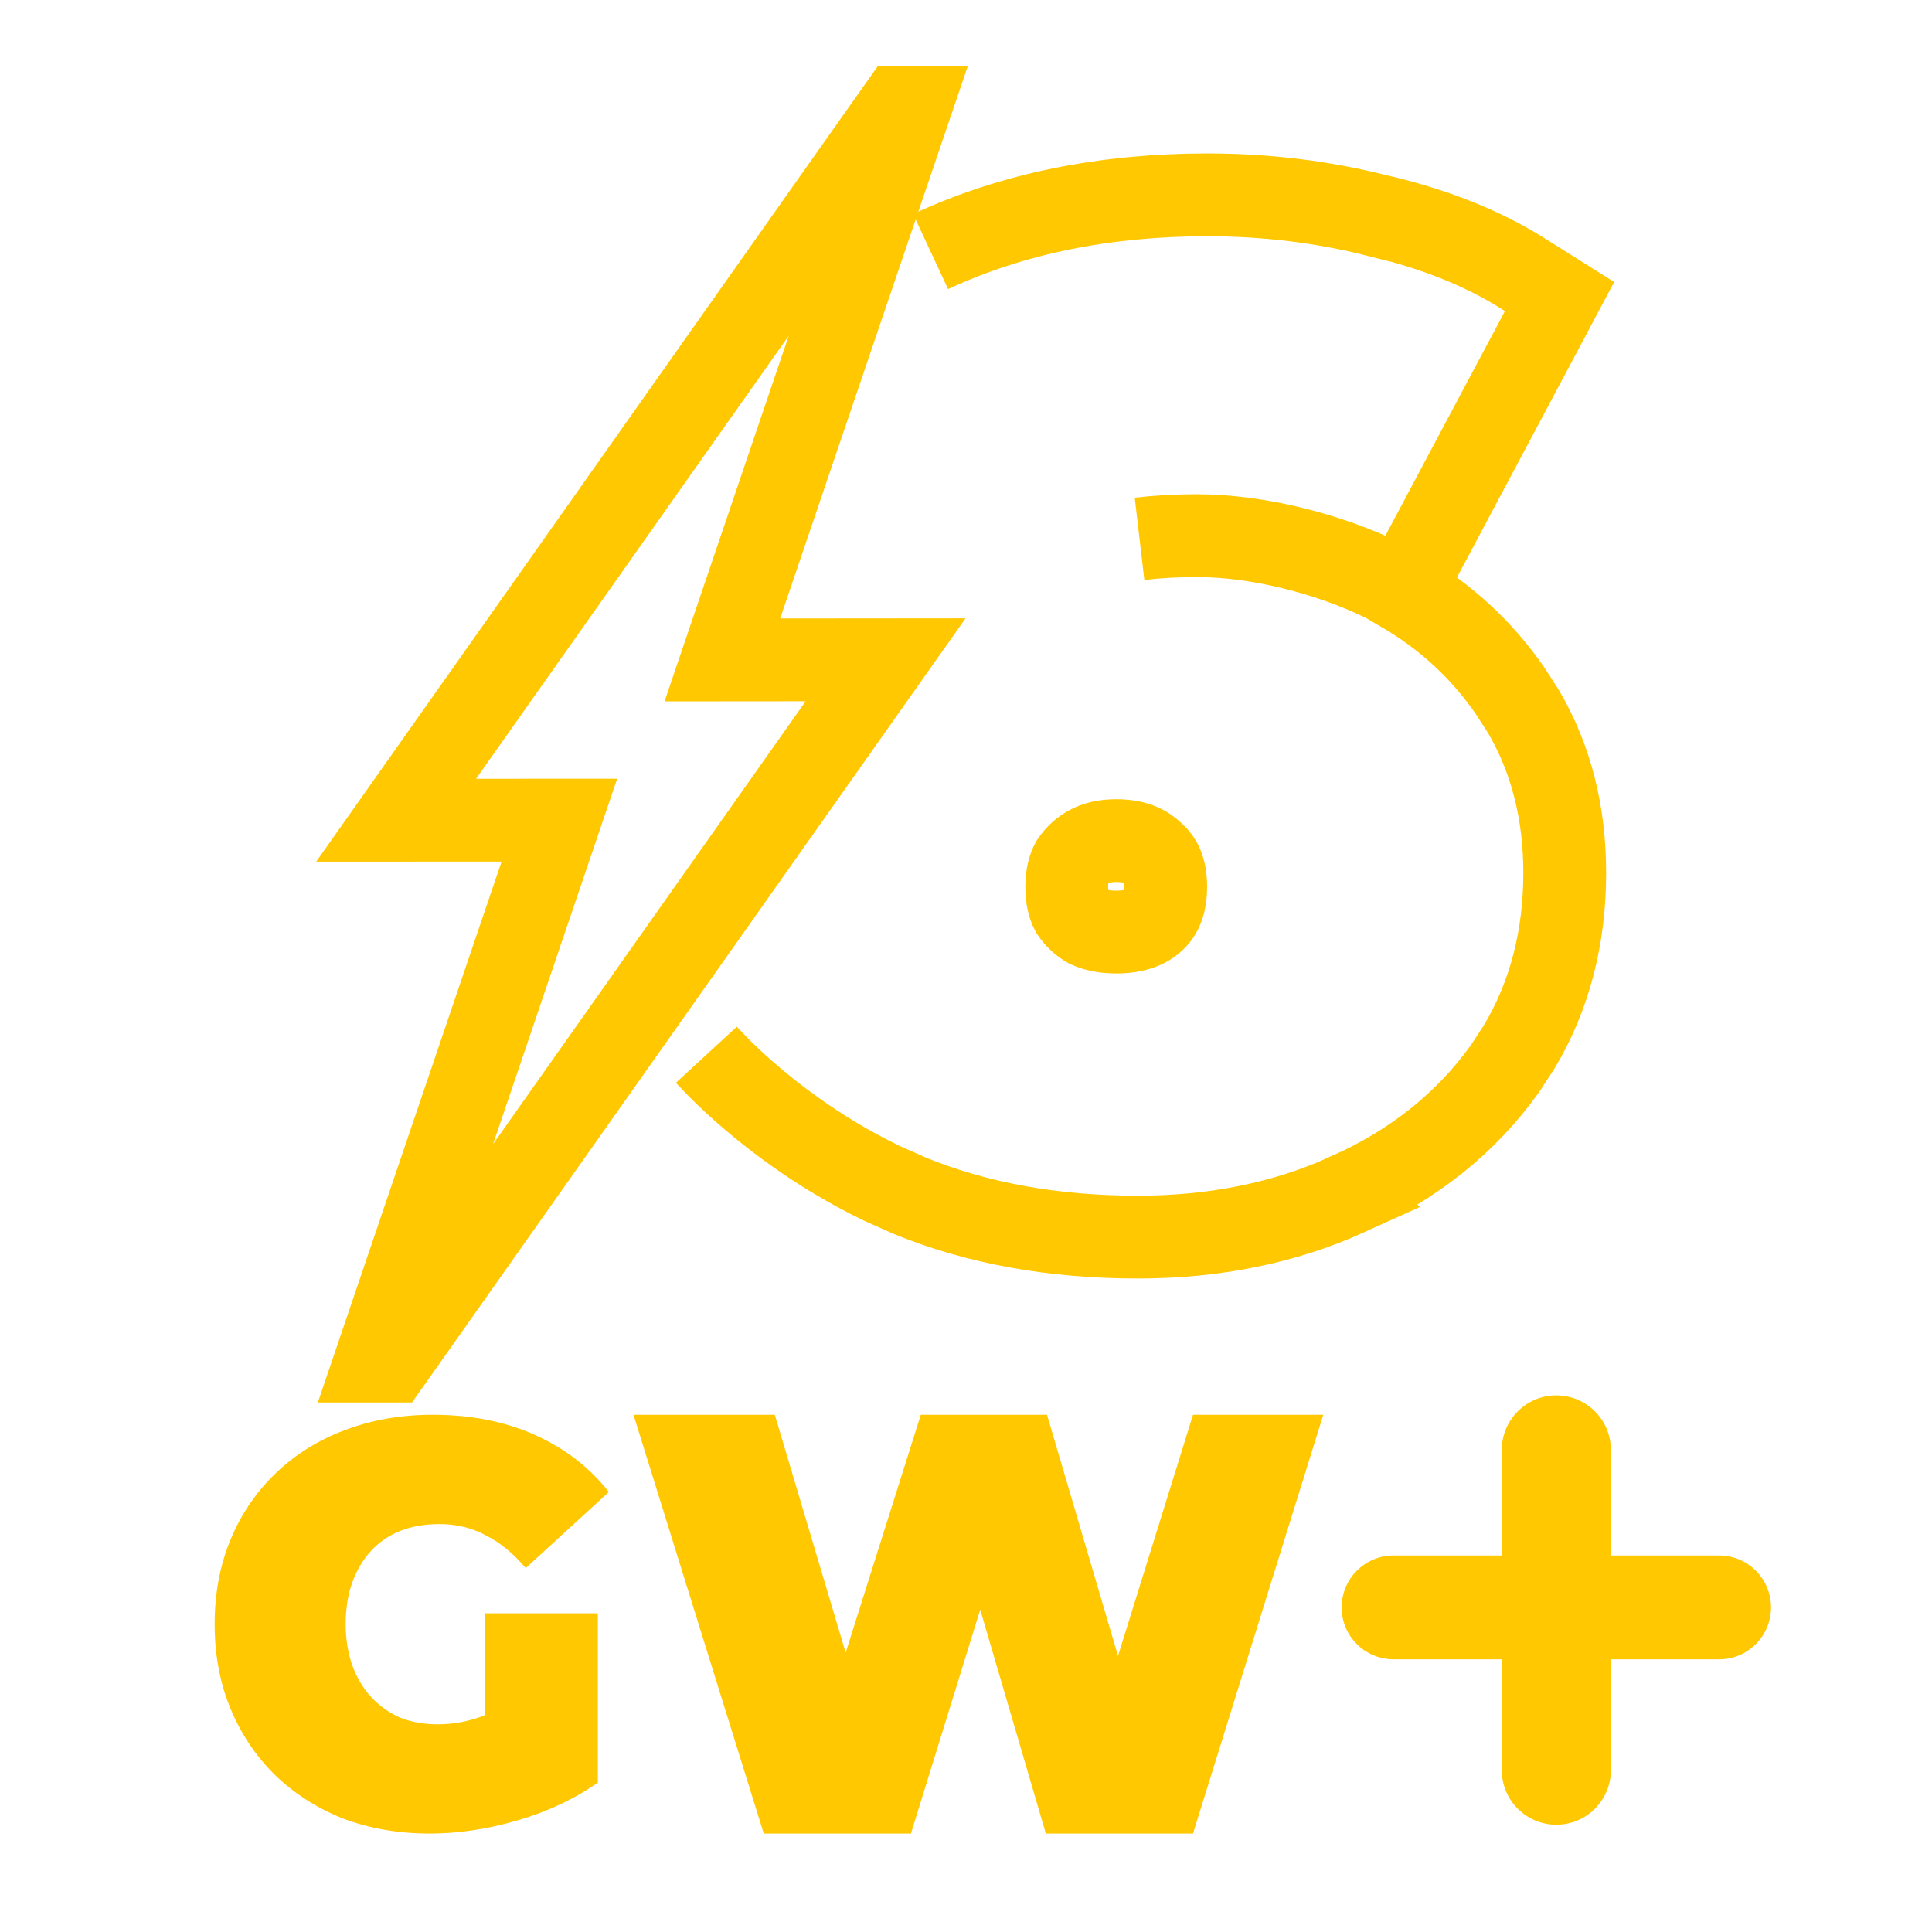 <svg width="28" height="28" viewBox="0 0 28 28" fill="none" xmlns="http://www.w3.org/2000/svg">
<path d="M13.487 3.646C14.677 3.092 16.018 2.824 17.496 2.824C18.346 2.824 19.168 2.924 19.958 3.124L19.959 3.123C20.765 3.311 21.473 3.587 22.068 3.962L22.602 4.298L22.306 4.855L20.656 7.954L20.328 8.571C20.957 8.939 21.482 9.423 21.893 10.023L22.079 10.312C22.483 11.001 22.677 11.787 22.677 12.649C22.677 13.58 22.462 14.428 22.017 15.172L21.813 15.485C21.245 16.28 20.481 16.884 19.541 17.304L19.542 17.305C18.616 17.726 17.594 17.929 16.488 17.929C15.283 17.929 14.18 17.735 13.193 17.333L12.777 17.148C11.831 16.69 11.101 16.117 10.608 15.659C10.476 15.536 10.353 15.412 10.237 15.286M16.515 7.809C16.78 7.778 17.056 7.763 17.341 7.763C18.241 7.763 19.261 8.03 20.04 8.407M16.177 12.183C16.001 12.183 15.877 12.219 15.784 12.269C15.683 12.324 15.602 12.398 15.535 12.497C15.493 12.575 15.46 12.687 15.46 12.855C15.46 13.023 15.493 13.135 15.535 13.213C15.599 13.307 15.676 13.378 15.771 13.432C15.869 13.476 15.999 13.508 16.177 13.508C16.36 13.508 16.492 13.475 16.591 13.428C16.699 13.372 16.766 13.306 16.812 13.227C16.857 13.149 16.894 13.033 16.894 12.855C16.894 12.596 16.82 12.465 16.726 12.379L16.719 12.373L16.713 12.368C16.601 12.258 16.443 12.183 16.177 12.183Z" stroke="#FFC800" stroke-width="1.2"/>
<path d="M12.846 2.565L10.469 9.564L12.835 9.562L6.373 18.716L5.66 19.726H5.444L5.787 18.716L8.107 11.886L5.741 11.887L12.321 2.565L13.034 1.556H13.189L12.846 2.565Z" stroke="#FFC800" stroke-width="1.2"/>
<path d="M6.231 26.573C5.779 26.573 5.361 26.502 4.978 26.358C4.6 26.209 4.271 25.999 3.989 25.728C3.712 25.457 3.497 25.136 3.342 24.766C3.188 24.395 3.111 23.986 3.111 23.539C3.111 23.091 3.188 22.682 3.342 22.311C3.497 21.941 3.715 21.62 3.997 21.35C4.279 21.079 4.611 20.872 4.994 20.728C5.382 20.579 5.808 20.504 6.271 20.504C6.824 20.504 7.316 20.601 7.747 20.794C8.183 20.988 8.542 21.264 8.824 21.623L7.619 22.726C7.443 22.516 7.252 22.358 7.044 22.253C6.842 22.143 6.616 22.088 6.366 22.088C6.159 22.088 5.97 22.121 5.8 22.187C5.635 22.253 5.494 22.35 5.377 22.477C5.26 22.604 5.17 22.756 5.106 22.933C5.042 23.11 5.01 23.312 5.01 23.539C5.01 23.754 5.042 23.953 5.106 24.136C5.17 24.313 5.26 24.465 5.377 24.592C5.494 24.719 5.632 24.818 5.792 24.89C5.957 24.957 6.14 24.99 6.342 24.99C6.555 24.99 6.763 24.954 6.965 24.882C7.167 24.805 7.382 24.675 7.611 24.492L8.664 25.835C8.324 26.073 7.935 26.256 7.499 26.383C7.063 26.51 6.64 26.573 6.231 26.573ZM7.029 25.587V23.381H8.664V25.835L7.029 25.587Z" fill="#FFC800"/>
<path d="M11.069 26.573L9.181 20.504H11.229L12.256 23.952L13.345 20.504H15.174L16.203 23.999L17.29 20.504H19.178L17.29 26.573H15.157L14.206 23.328L13.202 26.573H11.069Z" fill="#FFC800"/>
<path d="M22.555 26.445C22.119 26.445 21.765 26.091 21.765 25.654V24.048H20.197C19.781 24.048 19.444 23.711 19.444 23.296V23.296C19.444 22.88 19.781 22.543 20.197 22.543H21.765V21.013C21.765 20.577 22.119 20.223 22.555 20.223V20.223C22.992 20.223 23.346 20.577 23.346 21.013V22.543H24.914C25.33 22.543 25.667 22.88 25.667 23.296V23.296C25.667 23.711 25.33 24.048 24.914 24.048H23.346V25.654C23.346 26.091 22.992 26.445 22.555 26.445V26.445Z" fill="#FFC800"/>
</svg>
